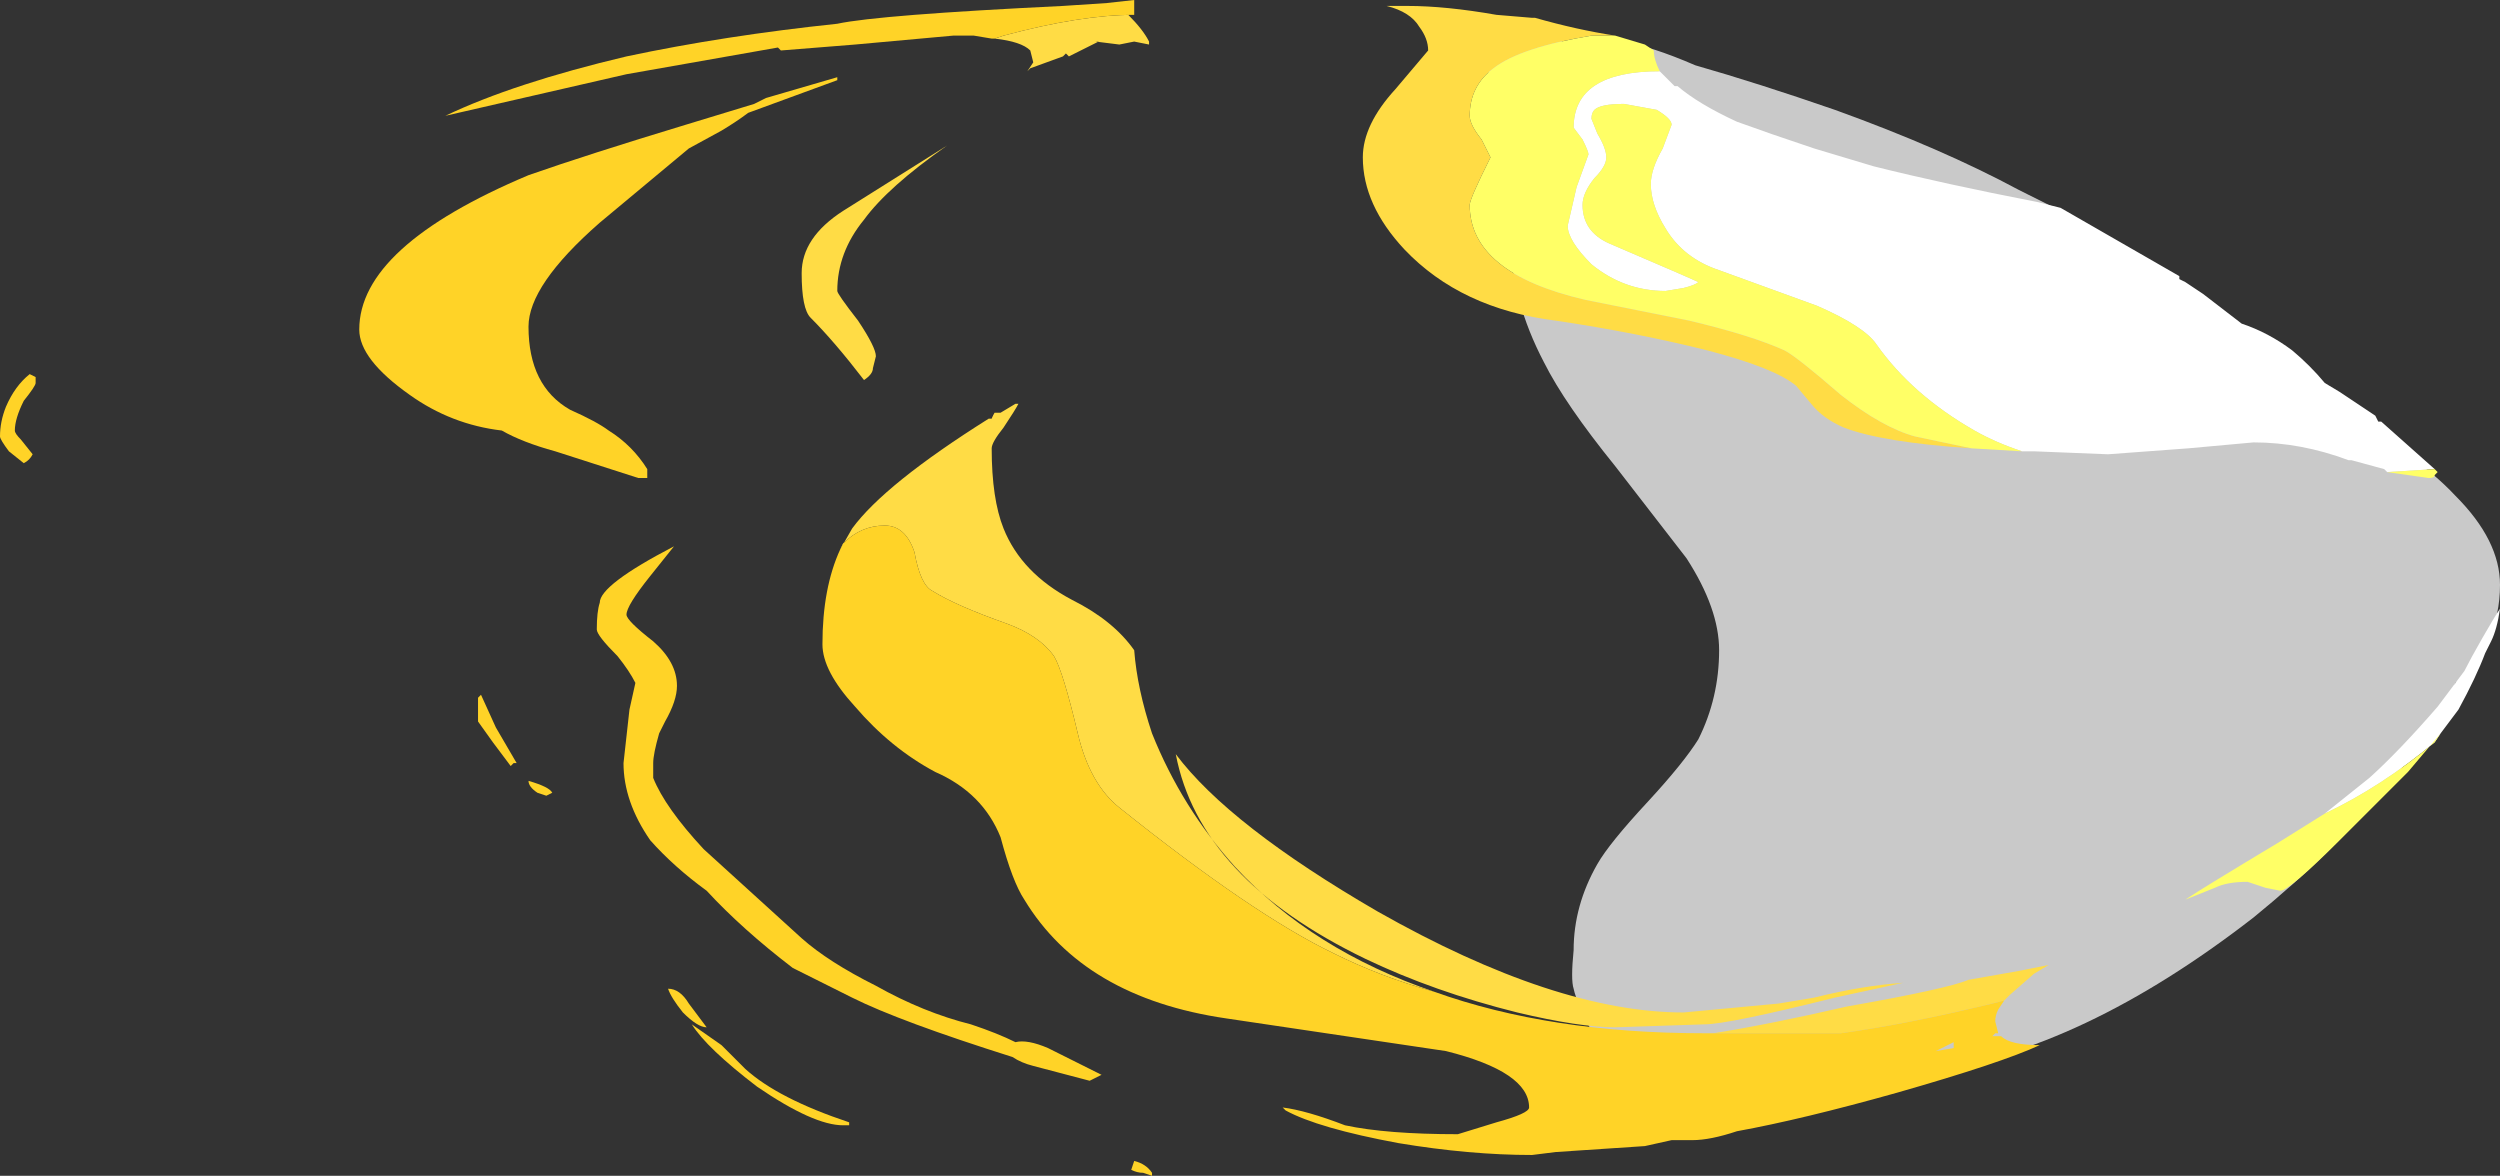 <?xml version="1.0" encoding="UTF-8" standalone="no"?>
<svg xmlns:ffdec="https://www.free-decompiler.com/flash" xmlns:xlink="http://www.w3.org/1999/xlink" ffdec:objectType="shape" height="19.8px" width="42.1px" xmlns="http://www.w3.org/2000/svg">
  <rect width="100%" height="100%" fill="#333333" stroke="none"/>
  <g transform="matrix(1.0, 0.0, 0.0, 1.0, 20.8, 19.95)">
    <path d="M13.9 -16.4 Q14.75 -15.95 14.75 -15.7 L14.7 -15.55 15.75 -15.05 Q16.75 -14.2 18.55 -12.9 L18.8 -12.7 Q19.8 -12.4 20.55 -11.6 21.3 -10.85 21.3 -10.1 21.3 -9.6 21.1 -9.15 20.9 -8.7 20.55 -8.45 L20.4 -8.1 Q20.15 -7.65 19.9 -7.35 L19.4 -6.7 Q18.5 -5.6 17.15 -4.5 14.25 -2.25 11.65 -1.9 10.85 -1.55 10.35 -1.55 10.1 -1.55 10.0 -1.75 L9.95 -1.8 Q9.0 -1.6 8.35 -1.6 L8.5 -1.55 Q8.5 -1.4 8.15 -1.15 7.85 -0.85 7.65 -0.85 7.5 -0.85 6.9 -1.45 6.25 -2.1 6.1 -2.4 5.75 -3.05 5.7 -3.3 5.65 -3.45 5.7 -3.95 5.7 -4.7 6.1 -5.4 6.3 -5.75 6.95 -6.45 7.55 -7.1 7.8 -7.5 8.15 -8.2 8.15 -9.0 8.15 -9.7 7.6 -10.55 L6.4 -12.1 Q5.55 -13.15 5.2 -13.85 4.65 -14.9 4.65 -15.9 4.65 -17.0 5.2 -17.7 5.4 -17.95 5.65 -18.15 4.05 -18.75 4.05 -18.9 4.05 -19.0 4.2 -19.1 L4.5 -19.15 5.05 -19.2 5.5 -19.3 5.5 -19.25 5.65 -19.2 Q6.25 -19.5 7.75 -18.85 8.8 -18.55 10.1 -18.1 11.9 -17.45 13.2 -16.75 L13.9 -16.4" fill="#ffffff" fill-opacity="0.737" fill-rule="evenodd" stroke="none"/>
    <path d="M12.95 -3.1 L12.85 -2.95 12.95 -3.1" fill="#ff0000" fill-rule="evenodd" stroke="none"/>
    <path d="M-4.1 -12.9 L-4.05 -12.95 -4.05 -13.0 -4.1 -12.9" fill="#ffb74c" fill-rule="evenodd" stroke="none"/>
    <path d="M6.4 -19.35 L6.0 -19.35 Q4.8 -19.15 4.35 -18.8 3.95 -18.5 3.95 -18.0 3.95 -17.85 4.15 -17.6 L4.3 -17.3 Q3.95 -16.6 3.95 -16.5 3.95 -15.35 5.9 -14.9 L7.65 -14.55 Q8.7 -14.3 9.25 -14.05 9.45 -13.95 10.2 -13.3 10.9 -12.75 11.45 -12.6 L12.4 -12.4 Q10.9 -12.5 10.25 -12.75 9.9 -12.9 9.7 -13.15 L9.45 -13.45 Q9.1 -13.75 7.95 -14.05 6.75 -14.35 5.4 -14.55 3.8 -14.75 2.85 -15.75 2.15 -16.5 2.15 -17.3 2.15 -17.85 2.7 -18.45 L3.25 -19.1 Q3.25 -19.3 3.1 -19.5 2.95 -19.75 2.55 -19.85 L2.9 -19.85 Q3.55 -19.85 4.4 -19.7 L5.0 -19.65 5.05 -19.65 Q5.75 -19.45 6.4 -19.35 M-6.65 -10.7 L-6.45 -11.05 Q-5.9 -11.8 -4.15 -12.9 L-4.1 -12.9 -4.05 -13.0 -3.95 -13.0 -3.7 -13.15 -3.65 -13.15 Q-3.7 -13.05 -3.9 -12.75 -4.1 -12.5 -4.1 -12.4 -4.1 -11.55 -3.9 -11.05 -3.6 -10.3 -2.75 -9.85 -2.05 -9.5 -1.7 -9.0 -1.65 -8.35 -1.4 -7.6 -0.9 -6.35 0.0 -5.35 1.3 -3.95 3.35 -3.25 2.45 -3.5 1.65 -3.9 0.3 -4.55 -1.95 -6.35 -2.45 -6.75 -2.65 -7.6 -2.9 -8.65 -3.05 -8.9 -3.3 -9.25 -3.85 -9.45 -4.7 -9.75 -5.1 -10.0 -5.3 -10.1 -5.4 -10.65 -5.55 -11.1 -5.9 -11.1 -6.3 -11.1 -6.6 -10.8 L-6.65 -10.7 M8.05 -2.55 Q9.0 -2.7 10.3 -3.0 12.0 -3.3 12.35 -3.45 L13.2 -3.6 13.7 -3.7 13.45 -3.55 13.05 -3.2 12.95 -3.1 12.75 -3.05 Q11.3 -2.7 10.2 -2.55 L8.05 -2.55 M4.75 -2.9 Q3.35 -3.25 2.2 -3.8 -0.6 -5.15 -1.0 -7.25 -0.1 -6.05 2.4 -4.6 5.4 -2.9 7.55 -2.9 L9.15 -3.05 9.75 -3.15 Q10.55 -3.35 11.25 -3.4 L10.1 -3.15 Q8.3 -2.7 7.9 -2.7 L6.4 -2.65 Q5.8 -2.65 4.75 -2.9 M-1.7 -19.7 L-1.8 -19.7 Q-1.55 -19.45 -1.45 -19.25 L-1.45 -19.2 -1.7 -19.25 -1.95 -19.2 -2.35 -19.25 -2.3 -19.25 -2.8 -19.0 -2.85 -19.05 -2.9 -19.0 -3.45 -18.8 -3.5 -18.75 -3.4 -18.9 -3.45 -19.1 Q-3.6 -19.25 -4.05 -19.3 L-3.9 -19.35 Q-2.6 -19.7 -1.7 -19.7 M-6.7 -15.05 Q-6.7 -15.0 -6.35 -14.55 -6.05 -14.1 -6.05 -13.95 L-6.1 -13.75 Q-6.1 -13.65 -6.25 -13.55 -6.75 -14.2 -7.15 -14.6 -7.3 -14.75 -7.3 -15.35 -7.3 -15.95 -6.6 -16.4 L-4.85 -17.5 Q-5.85 -16.8 -6.25 -16.25 -6.7 -15.7 -6.7 -15.05" fill="#ffdc45" fill-rule="evenodd" stroke="none"/>
    <path d="M13.25 -16.45 L13.25 -16.45 M7.15 -18.75 L7.25 -18.65 Q7.3 -18.6 7.4 -18.5 L7.45 -18.5 Q7.8 -18.2 8.45 -17.9 9.0 -17.7 9.75 -17.45 L10.75 -17.15 Q11.95 -16.85 13.5 -16.55 L13.9 -16.45 15.9 -15.3 15.9 -15.25 16.0 -15.2 Q16.0 -15.3 16.0 -15.2 L16.3 -15.0 16.95 -14.5 Q17.4 -14.35 17.8 -14.05 18.1 -13.8 18.35 -13.5 L18.6 -13.35 19.2 -12.95 19.25 -12.85 19.3 -12.85 20.2 -12.05 19.4 -12.0 19.35 -12.05 18.8 -12.2 18.75 -12.2 Q17.95 -12.5 17.15 -12.5 L16.05 -12.4 14.7 -12.3 13.45 -12.35 13.25 -12.35 Q12.8 -12.5 12.45 -12.7 11.4 -13.3 10.8 -14.15 10.6 -14.45 9.8 -14.8 L8.15 -15.4 Q7.55 -15.6 7.25 -16.1 7.0 -16.5 7.0 -16.85 7.0 -17.1 7.2 -17.45 L7.35 -17.85 Q7.35 -17.95 7.1 -18.1 L6.55 -18.2 Q6.15 -18.2 6.05 -18.1 6.0 -18.05 6.0 -17.95 L6.1 -17.7 Q6.25 -17.45 6.25 -17.3 6.25 -17.15 6.05 -16.95 5.85 -16.7 5.85 -16.5 5.85 -16.05 6.3 -15.85 7.7 -15.25 7.8 -15.2 7.75 -15.15 7.55 -15.1 L7.25 -15.05 Q6.55 -15.05 6.0 -15.5 5.6 -15.9 5.6 -16.15 L5.75 -16.8 5.95 -17.35 Q5.95 -17.4 5.85 -17.6 L5.7 -17.8 Q5.7 -18.75 7.15 -18.75 M18.35 -6.25 L19.1 -6.85 Q19.6 -7.3 20.25 -8.05 L20.7 -8.65 Q20.8 -8.85 21.0 -9.2 21.2 -9.55 21.3 -9.7 21.25 -9.35 21.15 -9.15 L21.05 -8.95 Q20.9 -8.55 20.6 -8.0 L20.3 -7.6 20.2 -7.45 Q19.3 -6.7 18.35 -6.25" fill="#ffffff" fill-rule="evenodd" stroke="none"/>
    <path d="M7.15 -18.75 Q5.7 -18.75 5.7 -17.8 L5.85 -17.6 Q5.95 -17.4 5.95 -17.35 L5.75 -16.8 5.6 -16.15 Q5.6 -15.9 6.0 -15.5 6.55 -15.05 7.25 -15.05 L7.55 -15.1 Q7.75 -15.15 7.8 -15.2 7.7 -15.25 6.3 -15.85 5.85 -16.05 5.85 -16.5 5.85 -16.7 6.05 -16.95 6.25 -17.15 6.25 -17.3 6.25 -17.45 6.1 -17.7 L6.0 -17.95 Q6.0 -18.05 6.05 -18.1 6.15 -18.2 6.55 -18.2 L7.1 -18.1 Q7.35 -17.95 7.35 -17.85 L7.2 -17.45 Q7.0 -17.1 7.0 -16.85 7.0 -16.5 7.25 -16.1 7.55 -15.6 8.15 -15.4 L9.8 -14.8 Q10.6 -14.45 10.8 -14.15 11.4 -13.3 12.45 -12.7 12.8 -12.5 13.25 -12.35 L12.4 -12.4 11.45 -12.6 Q10.9 -12.75 10.2 -13.3 9.45 -13.95 9.25 -14.05 8.7 -14.3 7.65 -14.55 L5.9 -14.9 Q3.95 -15.35 3.95 -16.5 3.95 -16.6 4.3 -17.3 L4.15 -17.6 Q3.95 -17.85 3.95 -18.0 3.95 -18.5 4.35 -18.8 4.8 -19.15 6.0 -19.35 L6.4 -19.35 6.9 -19.2 7.05 -19.1 Q7.05 -18.95 7.15 -18.75 M19.35 -12.05 L19.4 -12.0 20.2 -12.05 20.25 -12.0 20.2 -11.95 Q20.2 -11.9 20.1 -11.9 L19.4 -12.0 19.35 -12.05 M20.3 -7.6 L19.75 -6.95 18.6 -5.8 Q17.75 -4.95 17.6 -4.95 L17.35 -5.0 17.05 -5.1 Q16.7 -5.1 16.5 -5.0 L16.0 -4.8 Q16.3 -5.0 17.55 -5.75 L18.35 -6.25 Q19.3 -6.7 20.2 -7.45 L20.3 -7.6" fill="#ffff66" fill-rule="evenodd" stroke="none"/>
    <path d="M12.85 -2.95 Q12.8 -2.85 12.8 -2.75 L12.85 -2.55 12.8 -2.55 12.75 -2.5 12.9 -2.5 Q13.05 -2.35 13.55 -2.35 12.9 -2.05 11.15 -1.55 9.55 -1.1 8.45 -0.9 8.0 -0.75 7.7 -0.75 L7.35 -0.75 6.9 -0.65 5.4 -0.55 5.0 -0.5 Q3.95 -0.5 2.75 -0.7 1.4 -0.95 0.85 -1.25 L0.8 -1.3 Q1.2 -1.25 1.85 -1.0 2.55 -0.85 3.75 -0.85 L4.4 -1.05 Q4.95 -1.2 4.95 -1.3 4.95 -1.9 3.55 -2.25 L-0.15 -2.8 Q-2.55 -3.15 -3.55 -4.8 -3.75 -5.1 -3.95 -5.85 -4.25 -6.6 -5.05 -6.95 -5.8 -7.35 -6.4 -8.05 -6.95 -8.65 -6.95 -9.1 -6.95 -10.05 -6.65 -10.7 L-6.6 -10.8 Q-6.3 -11.1 -5.9 -11.1 -5.55 -11.1 -5.4 -10.65 -5.3 -10.1 -5.1 -10.0 -4.7 -9.75 -3.85 -9.45 -3.3 -9.25 -3.05 -8.9 -2.9 -8.65 -2.65 -7.6 -2.45 -6.75 -1.95 -6.35 0.3 -4.55 1.65 -3.9 2.45 -3.5 3.35 -3.25 5.3 -2.55 7.9 -2.55 L8.05 -2.55 10.2 -2.55 Q11.3 -2.7 12.75 -3.05 L12.95 -3.1 12.85 -2.95 M12.1 -2.3 L12.1 -2.4 11.8 -2.25 12.1 -2.3 M-7.8 -18.35 L-7.9 -18.3 -6.7 -18.65 -6.7 -18.6 -8.2 -18.05 Q-8.4 -17.9 -8.65 -17.75 L-9.2 -17.45 -10.7 -16.2 Q-11.9 -15.15 -11.9 -14.45 -11.9 -13.45 -11.2 -13.05 -10.75 -12.85 -10.55 -12.7 -10.15 -12.45 -9.9 -12.05 L-9.9 -11.9 -10.05 -11.9 -11.45 -12.35 Q-12.0 -12.5 -12.35 -12.7 -13.2 -12.8 -13.9 -13.3 -14.75 -13.9 -14.75 -14.4 -14.75 -15.8 -11.9 -17.0 -10.9 -17.35 -9.25 -17.85 L-8.1 -18.2 -7.8 -18.35 M-4.05 -19.3 L-4.1 -19.3 -4.4 -19.35 -4.75 -19.35 -6.4 -19.2 -7.65 -19.1 -7.7 -19.15 -10.25 -18.7 -13.3 -18.0 Q-12.15 -18.55 -10.25 -19.0 -8.6 -19.35 -6.7 -19.55 -6.0 -19.7 -2.9 -19.85 L-2.15 -19.9 -1.7 -19.95 -1.7 -19.7 Q-2.6 -19.7 -3.9 -19.35 L-4.05 -19.3 M-10.75 -9.35 Q-10.75 -9.65 -10.7 -9.8 -10.7 -10.1 -9.45 -10.75 L-9.85 -10.25 Q-10.25 -9.75 -10.25 -9.6 -10.25 -9.5 -9.8 -9.15 -9.4 -8.8 -9.4 -8.4 -9.4 -8.15 -9.6 -7.8 L-9.7 -7.6 Q-9.8 -7.25 -9.8 -7.1 L-9.8 -6.85 Q-9.6 -6.35 -8.95 -5.65 L-7.3 -4.15 Q-6.85 -3.75 -6.05 -3.35 -5.25 -2.9 -4.45 -2.7 -4.0 -2.55 -3.7 -2.4 -3.5 -2.45 -3.15 -2.3 L-2.25 -1.85 -2.45 -1.75 -3.4 -2.0 Q-3.6 -2.05 -3.75 -2.15 -5.65 -2.75 -6.45 -3.15 -6.85 -3.35 -7.45 -3.65 -8.3 -4.3 -8.9 -4.95 -9.45 -5.35 -9.85 -5.8 -10.3 -6.45 -10.3 -7.1 L-10.2 -8.0 -10.1 -8.45 Q-10.2 -8.65 -10.4 -8.9 -10.75 -9.25 -10.75 -9.35" fill="#ffd327" fill-rule="evenodd" stroke="none"/>
    <path d="M-12.15 -7.1 L-12.2 -7.05 -12.5 -7.45 -12.75 -7.8 -12.75 -8.2 -12.7 -8.25 -12.45 -7.7 -12.1 -7.1 -12.15 -7.1 M-20.2 -13.5 Q-20.2 -13.45 -20.4 -13.2 -20.55 -12.9 -20.55 -12.7 -20.55 -12.65 -20.45 -12.55 L-20.25 -12.3 Q-20.3 -12.2 -20.4 -12.15 L-20.65 -12.35 Q-20.8 -12.55 -20.8 -12.6 -20.8 -12.85 -20.7 -13.1 -20.55 -13.45 -20.3 -13.65 L-20.2 -13.6 -20.2 -13.5 M-11.75 -6.6 Q-11.9 -6.7 -11.9 -6.8 -11.55 -6.7 -11.5 -6.6 L-11.6 -6.55 -11.75 -6.6 M-9.15 -2.7 L-8.65 -2.35 -8.25 -1.95 Q-7.7 -1.45 -6.5 -1.05 L-6.5 -1.0 -6.6 -1.0 Q-7.1 -1.0 -8.05 -1.65 -8.9 -2.3 -9.15 -2.7 M-9.3 -2.9 Q-9.5 -3.15 -9.55 -3.3 -9.35 -3.3 -9.2 -3.05 L-8.9 -2.65 Q-9.05 -2.65 -9.3 -2.9 M-1.4 -0.15 L-1.55 -0.2 Q-1.65 -0.2 -1.75 -0.25 L-1.7 -0.4 Q-1.5 -0.35 -1.4 -0.2 L-1.4 -0.15" fill="#ffd327" fill-rule="evenodd" stroke="none"/>
  </g>
</svg>
